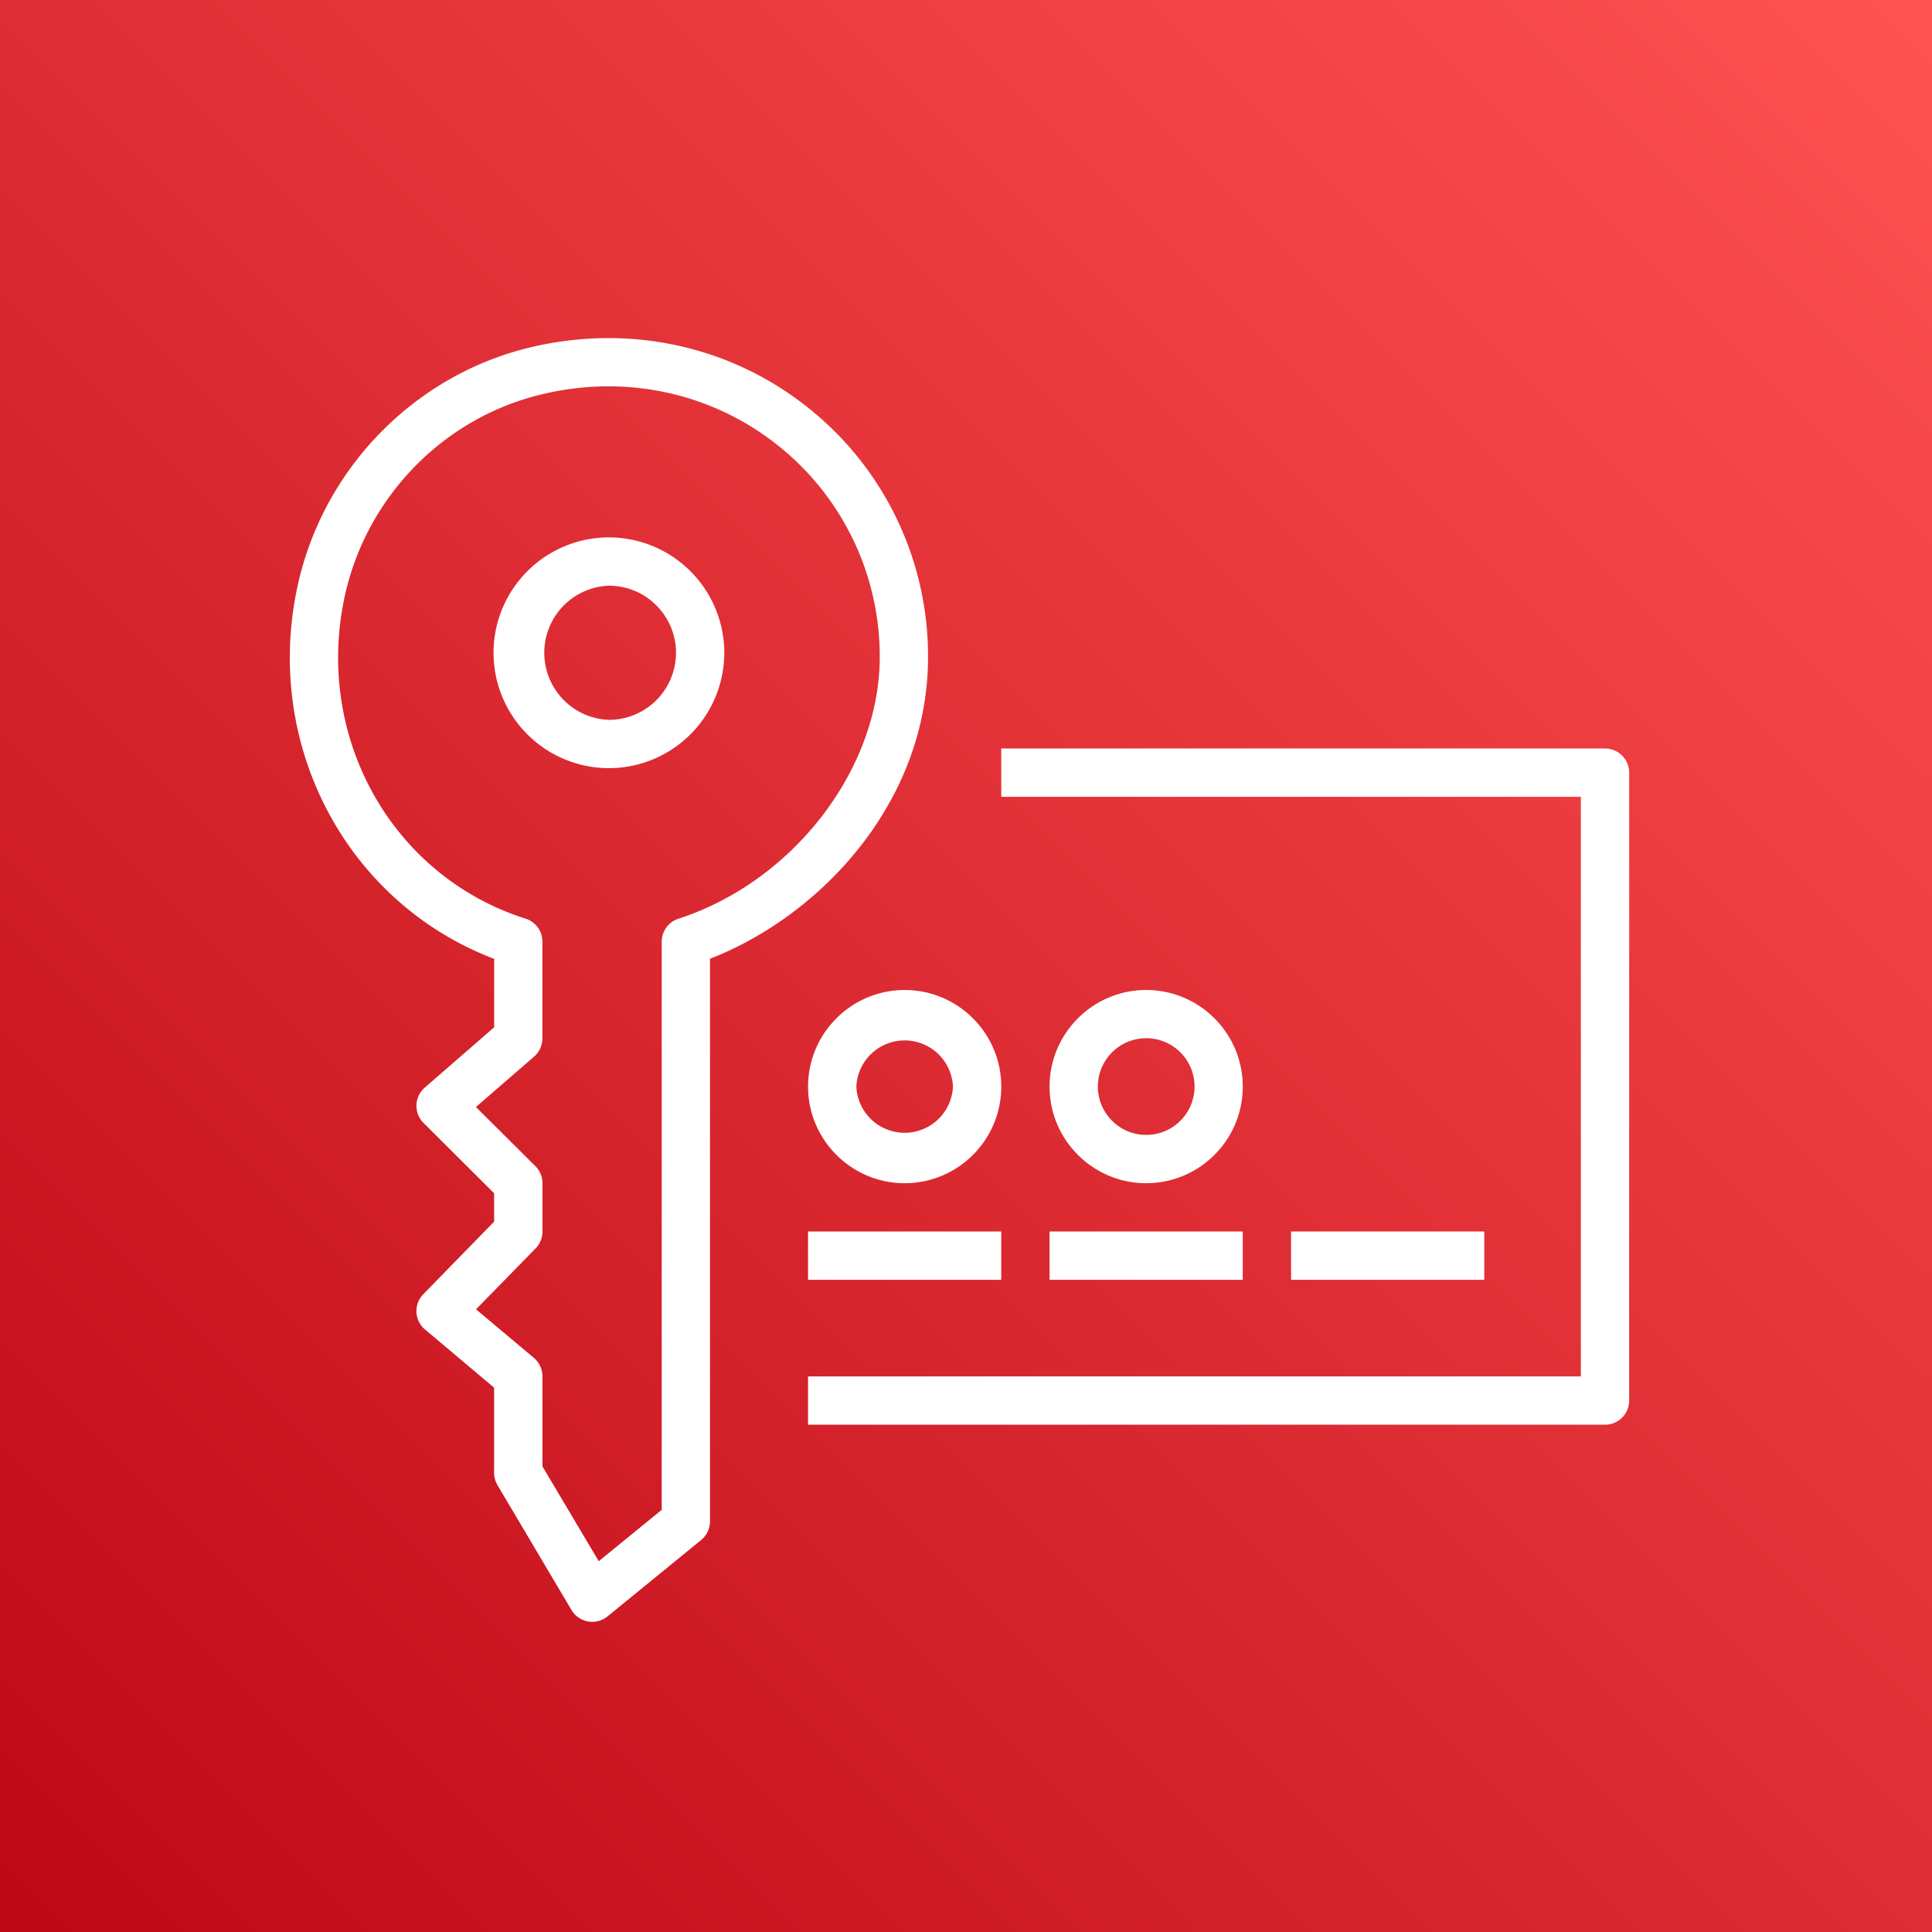 <svg width="40" height="40" xmlns="http://www.w3.org/2000/svg"><rect width="100%" height="100%" fill="#333333" stroke="none"/><defs><linearGradient x1="0%" y1="100%" x2="100%" y2="0%" id="a"><stop stop-color="#BD0816" offset="0%"/><stop stop-color="#FF5252" offset="100%"/></linearGradient></defs><g fill="none" fill-rule="evenodd"><path d="M0 0h40v40H0z" fill="url(#a)"/><path d="M26.73 26.497h4v-1h-4v1Zm-5 0h4v-1h-4v1Zm-5 0h4v-1h-4v1Zm6-4a1.001 1.001 0 1 1 1 1c-.55 0-1-.449-1-1Zm3 0c0-1.103-.896-2-2-2-1.101 0-2 .897-2 2s.899 2 2 2c1.104 0 2-.897 2-2Zm-6 0a1.001 1.001 0 0 1-2 0 1.001 1.001 0 0 1 2 0Zm-3 0c0 1.103.899 2 2 2 1.104 0 2-.897 2-2s-.896-2-2-2c-1.101 0-2 .897-2 2Zm17-6.5v13a.5.5 0 0 1-.5.5h-16.5v-1h16v-12h-12v-1h12.5a.5.5 0 0 1 .5.5Zm-19.684 3.024a.5.5 0 0 0-.346.476V31.26l-1.304 1.063-1.165-1.963v-1.863a.504.504 0 0 0-.177-.383l-1.198-1.006 1.233-1.261a.498.498 0 0 0 .142-.35v-1a.494.494 0 0 0-.147-.354l-1.23-1.223 1.206-1.046a.499.499 0 0 0 .17-.377v-2a.5.5 0 0 0-.347-.477c-2.742-.868-4.358-3.712-3.758-6.616.428-2.072 2.02-3.733 4.06-4.232 1.73-.427 3.51-.055 4.879 1.017a5.577 5.577 0 0 1 2.15 4.414c0 2.32-1.792 4.649-4.168 5.418Zm5.168-5.418a6.571 6.571 0 0 0-2.532-5.2c-1.611-1.263-3.7-1.699-5.736-1.203-2.411.591-4.295 2.554-4.8 5.002-.678 3.282 1.067 6.503 4.085 7.65v1.417l-1.437 1.249a.5.5 0 0 0-.024.732l1.46 1.455v.588l-1.465 1.501a.498.498 0 0 0 .035.732l1.43 1.204v1.767c0 .09.026.178.072.255l1.53 2.581a.5.5 0 0 0 .747.132l1.938-1.581a.5.5 0 0 0 .183-.387V19.85c2.297-.894 4.514-3.249 4.514-6.247Zm-6.608 1.301a1.39 1.39 0 0 1 0-2.778c.767 0 1.39.623 1.39 1.39a1.39 1.39 0 0 1-1.39 1.388Zm0-3.778a2.391 2.391 0 0 0-2.388 2.39 2.391 2.391 0 0 0 2.388 2.388 2.392 2.392 0 0 0 2.39-2.388 2.393 2.393 0 0 0-2.39-2.39Z" fill="#FFF"/></g></svg>